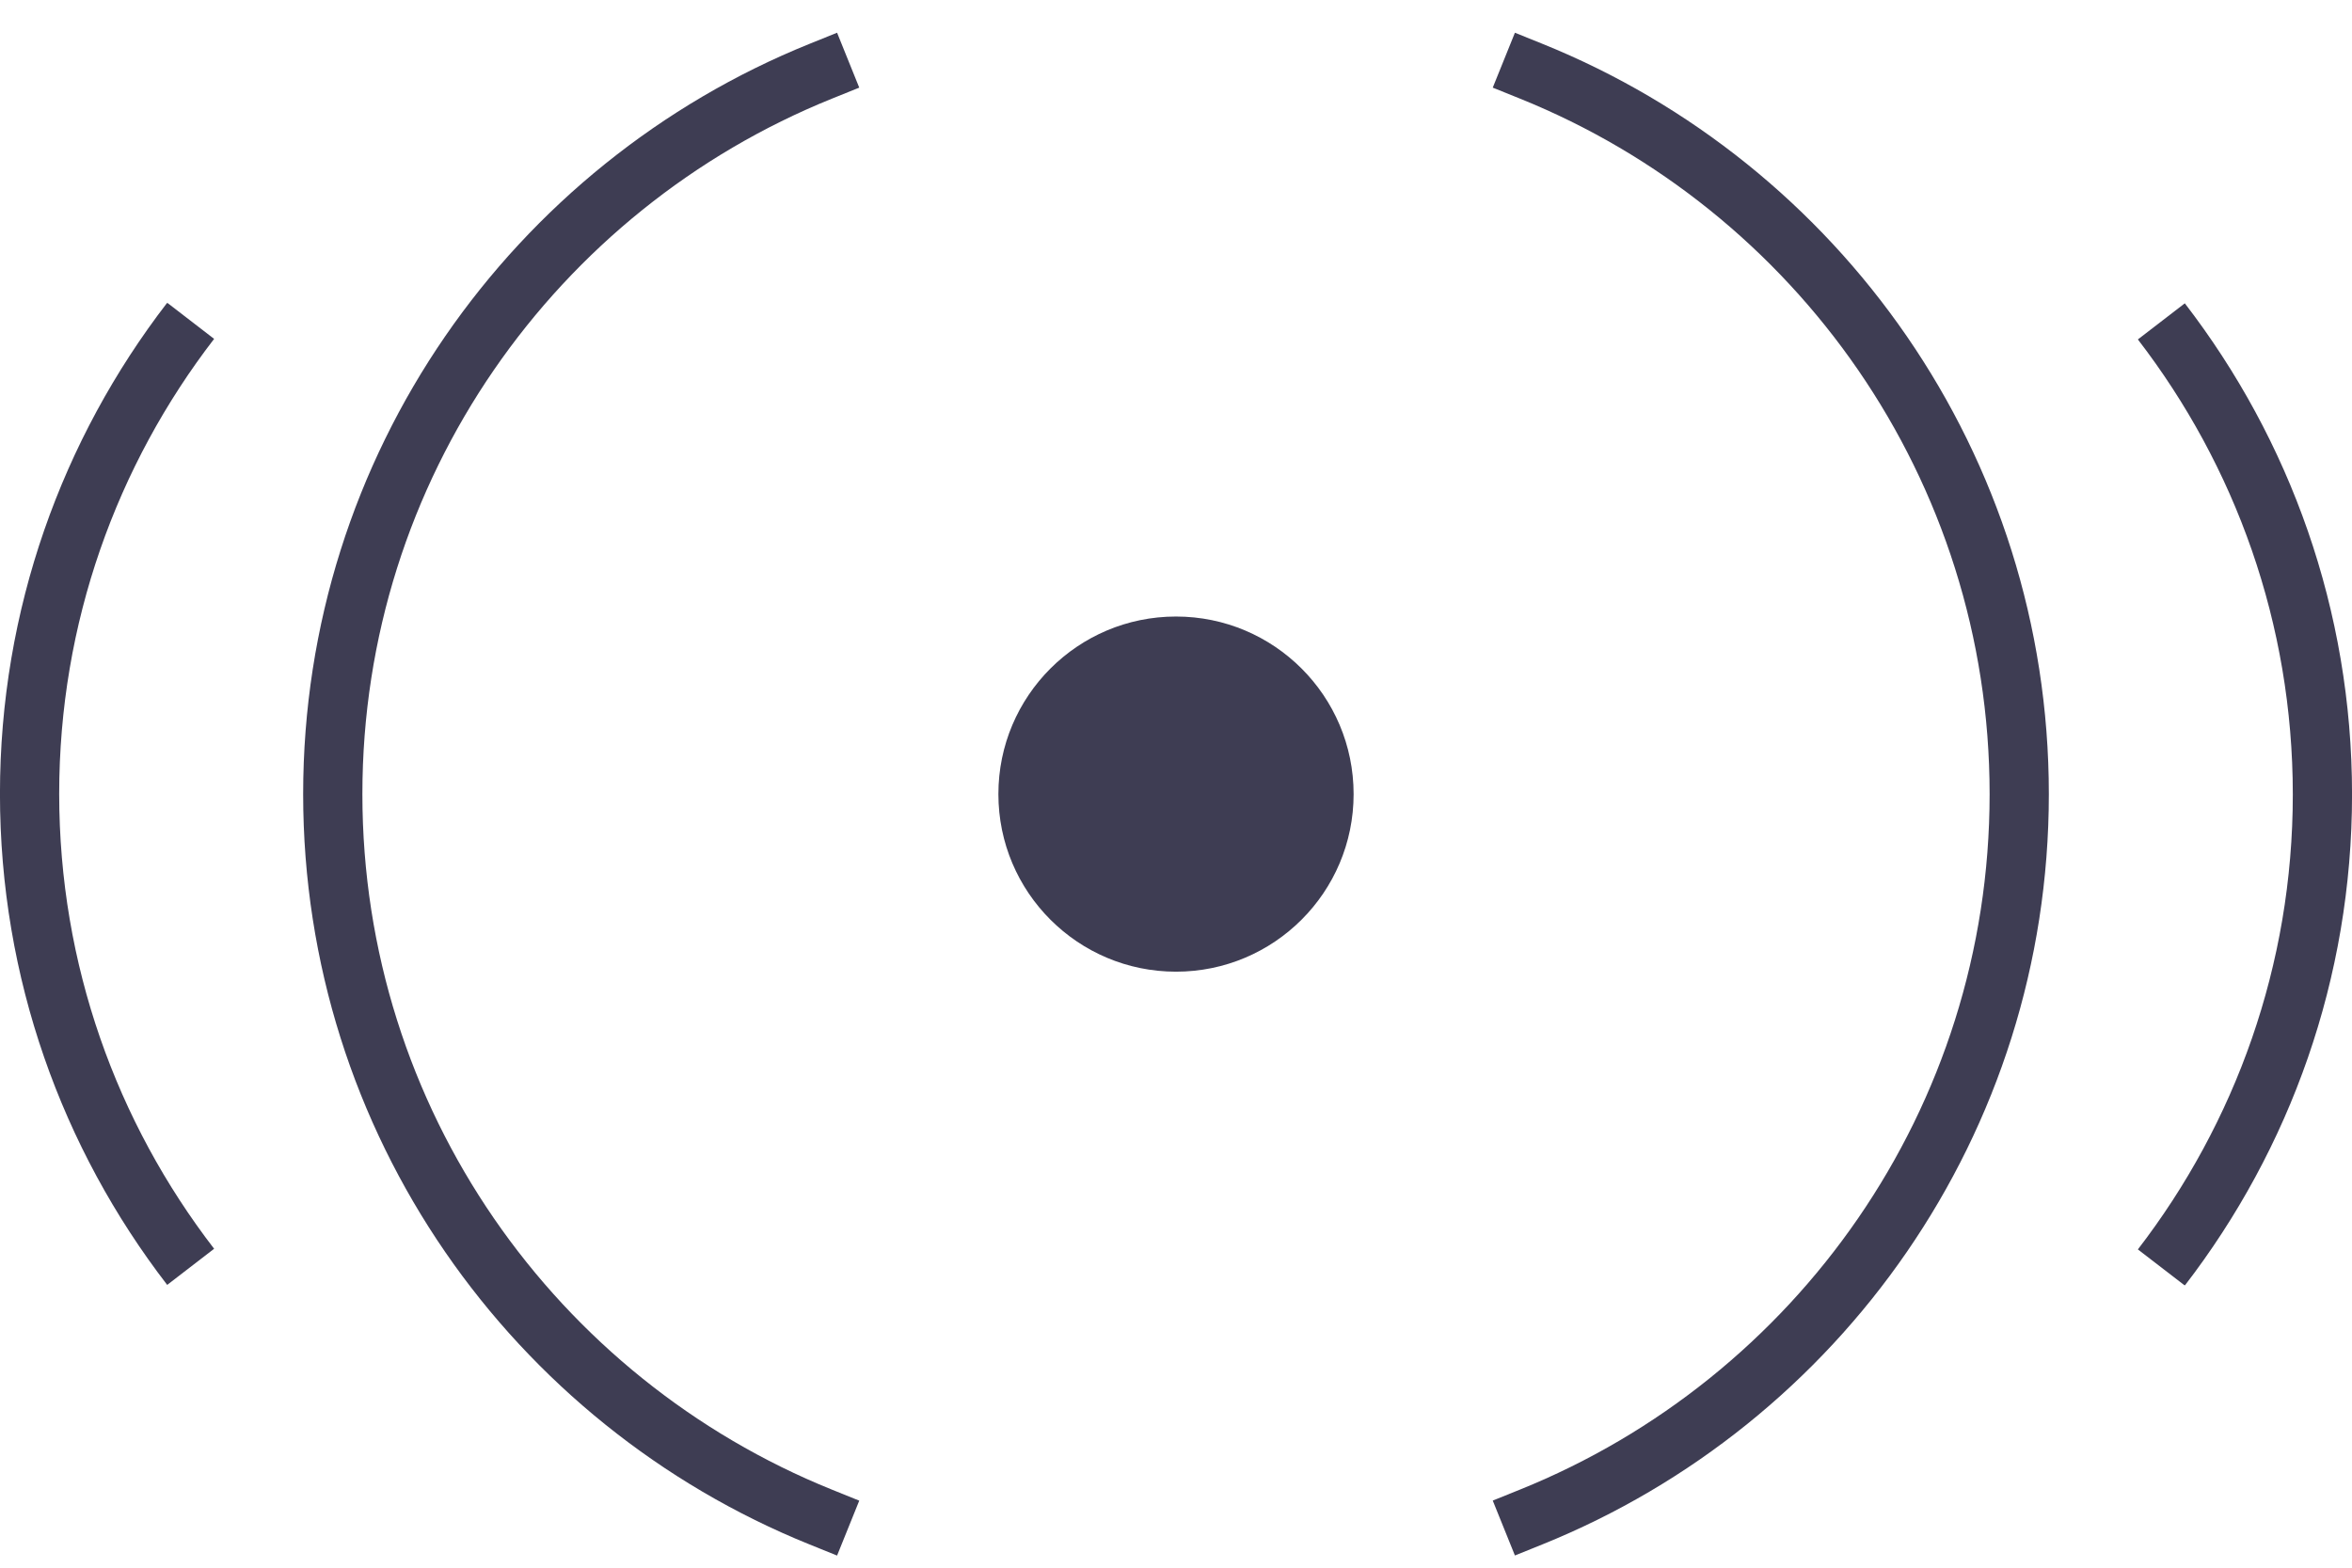 <svg width="33" height="22" viewBox="0 0 33 22" fill="none" xmlns="http://www.w3.org/2000/svg">
<g clip-path="url(#clip0_100_393)">
<path d="M30.325 4.51C31.745 6.355 32.585 8.656 32.585 11.149C32.585 13.641 31.745 15.942 30.325 17.787" stroke="#3E3D53" stroke-width="0.831" stroke-miterlimit="10"/>
</g>
<path d="M21.485 1C25.498 2.62 28.331 6.55 28.331 11.144C28.331 15.739 25.498 19.668 21.485 21.288" stroke="#3E3D53" stroke-width="0.831" stroke-linecap="square" stroke-linejoin="round"/>
<circle cx="16.5" cy="11.144" r="2.492" transform="rotate(90 16.5 11.144)" fill="#3E3D53"/>
<path d="M11.515 21.289C7.502 19.669 4.669 15.739 4.669 11.144C4.669 6.55 7.502 2.62 11.515 1" stroke="#3E3D53" stroke-width="0.831" stroke-linecap="square" stroke-linejoin="round"/>
<g clip-path="url(#clip1_100_393)">
<path d="M2.675 17.778C1.255 15.934 0.415 13.633 0.415 11.14C0.415 8.648 1.255 6.346 2.675 4.502" stroke="#3E3D53" stroke-width="0.831" stroke-miterlimit="10"/>
</g>
<defs>
<clipPath id="clip0_100_393">
<rect width="13.783" height="3.008" fill="white" transform="translate(33 4.253) rotate(90)"/>
</clipPath>
<clipPath id="clip1_100_393">
<rect width="13.783" height="3.008" fill="white" transform="translate(0 18.036) rotate(-90)"/>
</clipPath>
</defs>
</svg>
